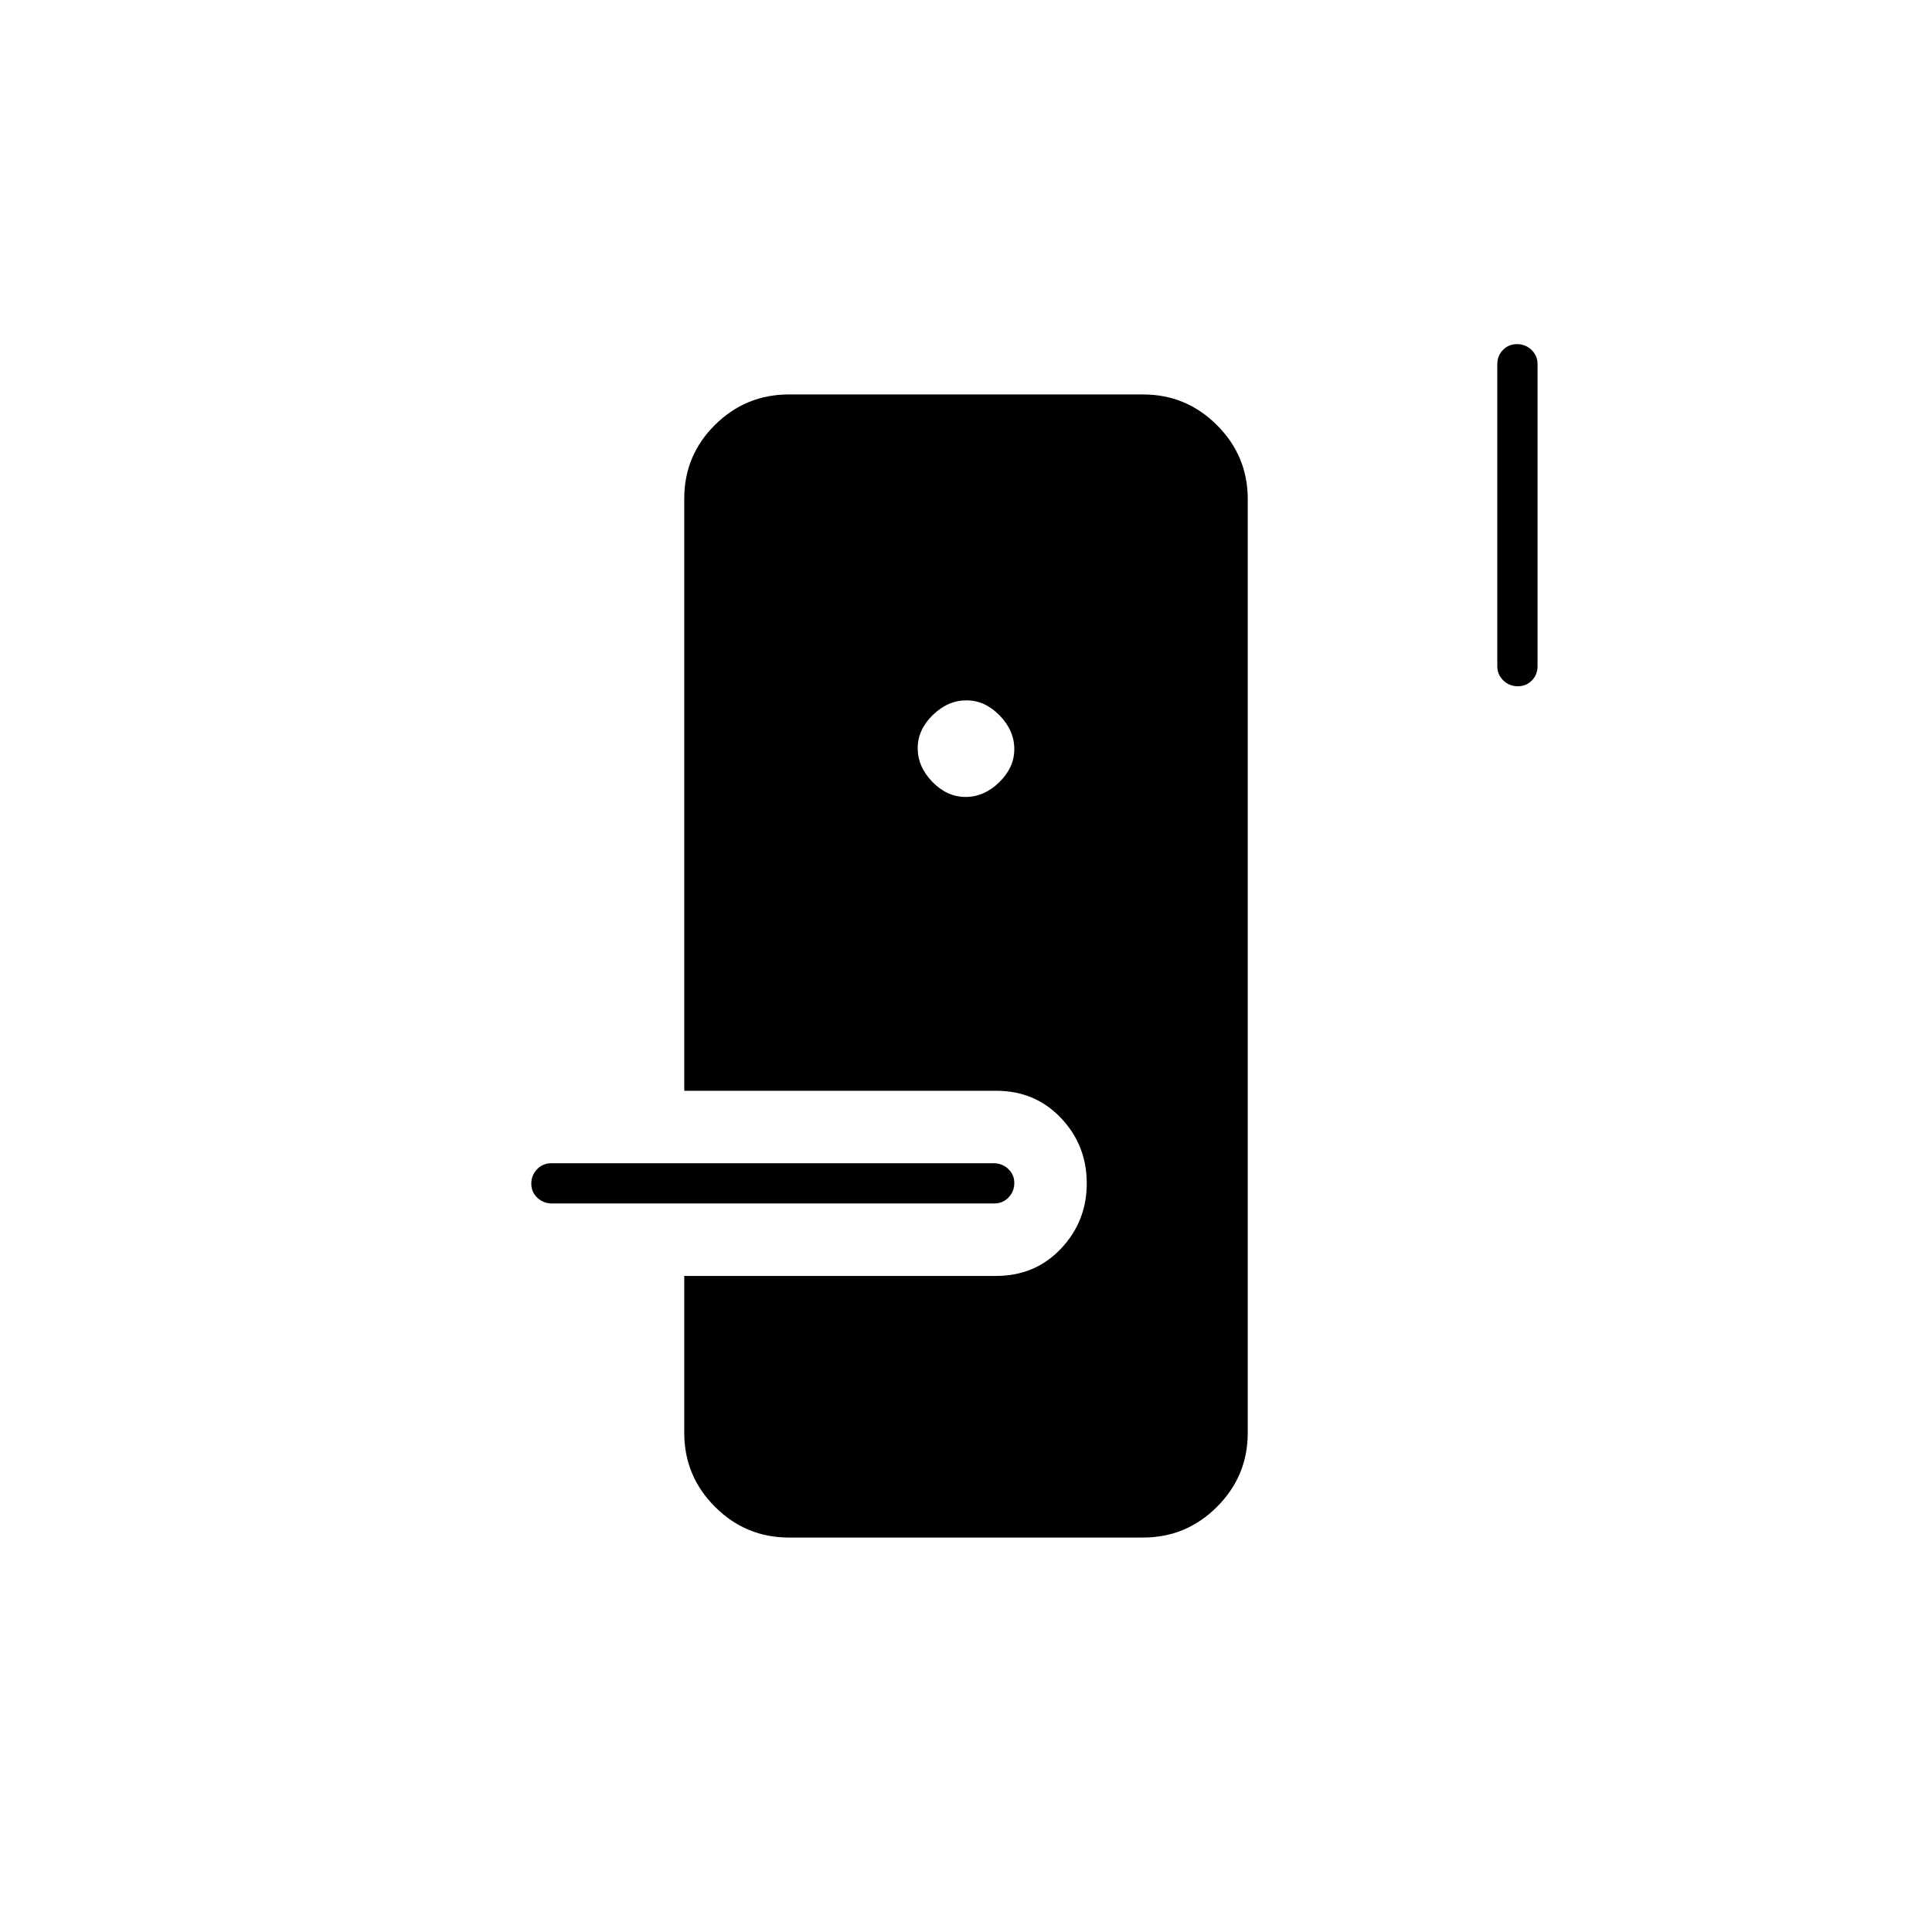 <svg xmlns="http://www.w3.org/2000/svg" height="20" viewBox="0 -960 960 960" width="20"><path d="M392-196q-21.45 0-36.725-15.275Q340-226.55 340-248v-78h155q19.325 0 32.162-13.518Q540-353.035 540-372.018 540-391 527.162-404.5 514.325-418 495-418H340v-294.272q0-21.478 15.275-36.603T392-764h176q21.45 0 36.725 15.275Q620-733.45 620-712v464q0 21.45-15.275 36.725Q589.45-196 568-196H392ZM274.285-362q-4.235 0-7.26-2.825-3.025-2.824-3.025-7 0-4.175 2.865-7.175t7.099-3h219.751q4.235 0 7.26 2.825 3.025 2.824 3.025 7 0 4.175-2.865 7.175t-7.099 3H274.285Zm205.504-202q9.211 0 16.711-7.289 7.5-7.29 7.5-16.5 0-9.211-7.289-16.711-7.29-7.5-16.5-7.5-9.211 0-16.711 7.289-7.5 7.29-7.5 16.5 0 9.211 7.289 16.711 7.29 7.5 16.5 7.5Zm274.386-55Q750-619 747-621.875T744-629v-150q0-4.25 2.825-7.125 2.824-2.875 7-2.875 4.175 0 7.175 2.875t3 7.125v150q0 4.25-2.825 7.125-2.824 2.875-7 2.875Z"/></svg>